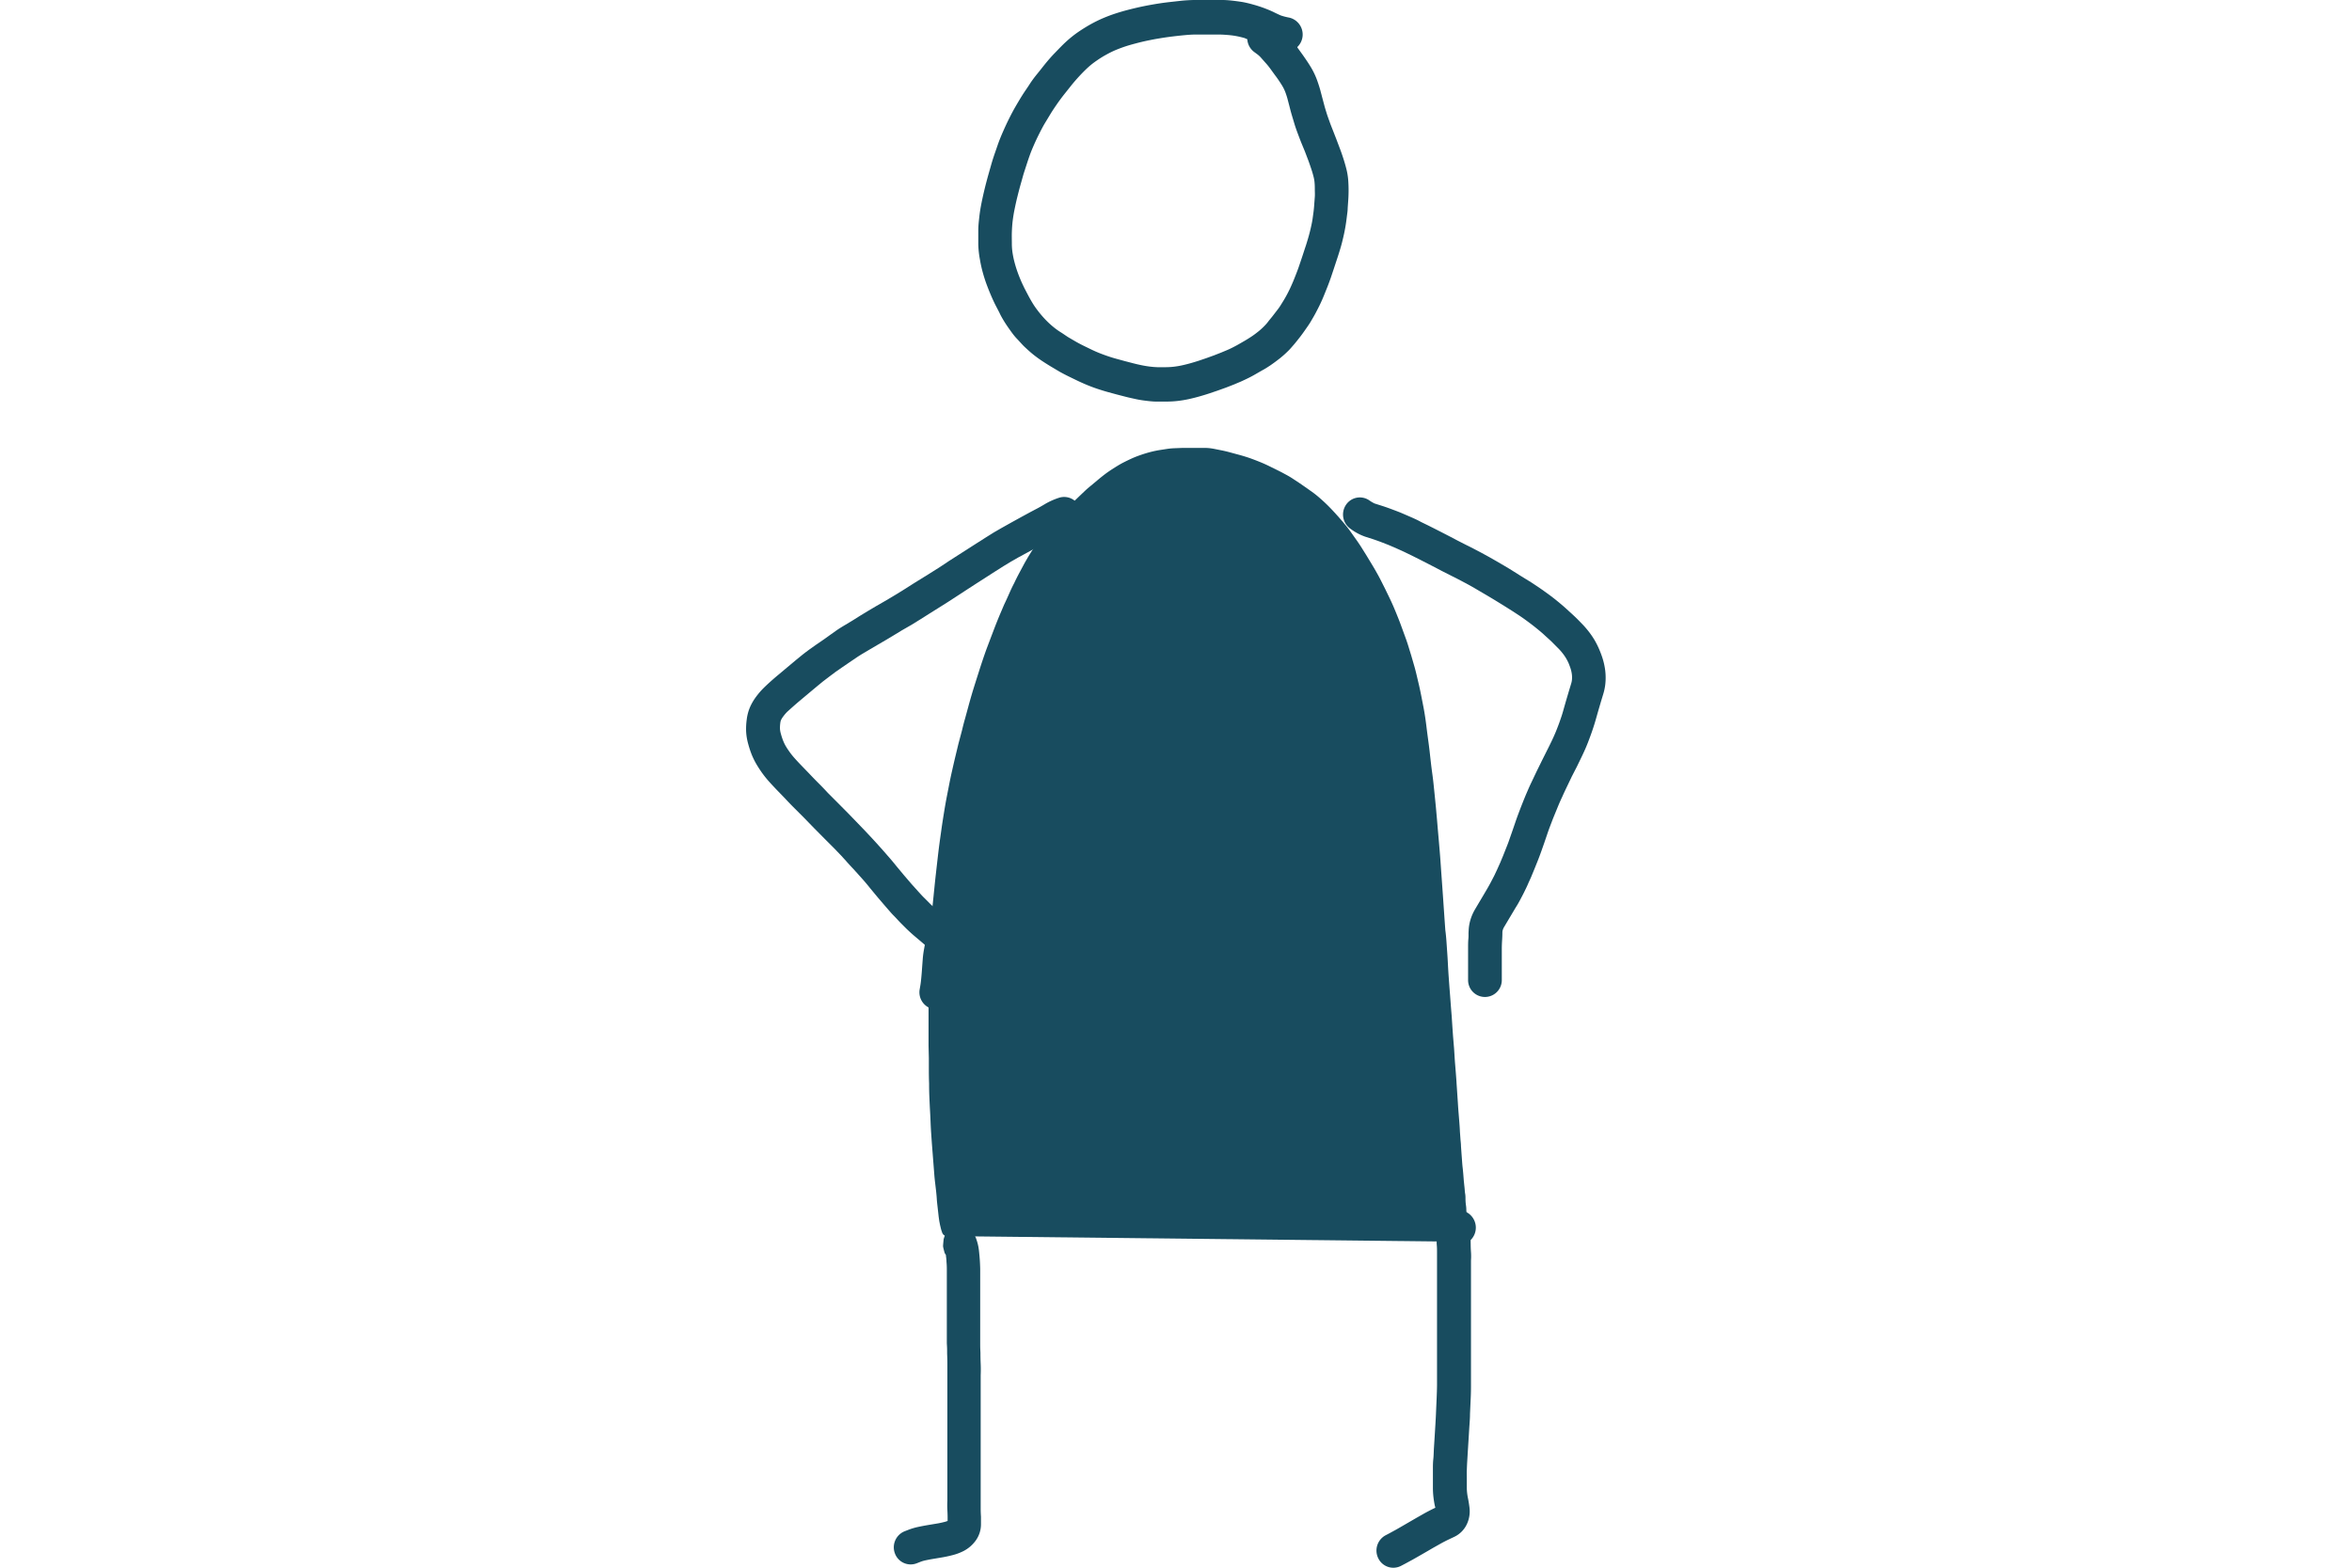 <svg xmlns="http://www.w3.org/2000/svg" width="48" height="32" viewBox="0 0 48 32">
    <defs>
        <clipPath id="clip-path">
            <path id="Frame" fill="none" d="M0 0H48V32H0z" transform="translate(3508 7058)"/>
        </clipPath>
        <style>
            .cls-3{fill:#184c5f}
        </style>
    </defs>
    <g id="Glyph" transform="translate(-3508 -7058)">
        <g id="마스크_그룹_3" clip-path="url(#clip-path)">
            <g id="noun_stand_1503614" transform="translate(3516.459 7056.985)">
                <g id="그룹_1630">
                    <path id="패스_1085" d="M21.482 26.363v-.11-.049-.144-.069c0-.026 0-.059-.006-.086s0-.059-.005-.093l-.005-.1q0-.047-.008-.1t-.009-.119c0-.037 0-.075-.007-.113s-.008-.081-.013-.125l-.014-.134-.01-.127q-.005-.064-.013-.136c-.006-.05-.01-.1-.013-.145l-.011-.147-.011-.156c0-.05-.008-.1-.012-.162s-.009-.114-.011-.164-.006-.1-.011-.166l-.016-.2c-.006-.071-.01-.136-.014-.2l-.013-.193-.013-.195c-.003-.06-.008-.121-.013-.186l-.016-.2c-.006-.068-.01-.135-.014-.2s-.007-.12-.013-.185l-.016-.191-.014-.2-.013-.2-.016-.2-.016-.213-.016-.206-.016-.221q-.008-.117-.014-.238t-.013-.216l-.016-.232q-.009-.132-.024-.242l-.016-.226-.016-.232-.016-.233-.016-.226-.016-.223-.016-.226q-.007-.108-.016-.214t-.019-.225l-.021-.239-.019-.224-.021-.235-.024-.242-.023-.225q-.012-.116-.028-.23-.016-.116-.03-.239t-.024-.216q-.011-.094-.029-.226t-.032-.246q-.013-.11-.029-.218t-.037-.216l-.043-.22q-.021-.107-.044-.209l-.05-.212q-.025-.107-.052-.2t-.058-.2l-.063-.205q-.031-.099-.069-.2l-.073-.2q-.036-.1-.077-.2-.04-.1-.079-.191t-.082-.18l-.093-.192-.092-.182q-.042-.082-.089-.164-.047-.083-.1-.17l-.1-.165-.1-.16q-.052-.082-.11-.163l-.111-.157q-.053-.074-.108-.14-.057-.069-.121-.142t-.131-.145q-.067-.072-.13-.133t-.133-.122q-.069-.061-.136-.111l-.14-.1-.155-.107-.143-.094q-.059-.038-.142-.082-.084-.046-.16-.083l-.154-.076q-.075-.037-.143-.066t-.159-.064q-.091-.035-.172-.061c-.054-.017-.108-.033-.161-.047l-.173-.047q-.088-.024-.168-.04l-.165-.033a.975.975 0 0 0-.164-.018h-.475l-.156.006a1.433 1.433 0 0 0-.148.013l-.156.024q-.079.013-.154.031t-.145.04q-.069.021-.148.05t-.151.063q-.075.035-.138.067t-.138.078q-.078.048-.141.09t-.124.089q-.062.048-.124.1l-.135.113q-.067.054-.117.1l-.124.118-.14.135q-.071.069-.133.136l-.133.142q-.067.072-.125.138l-.123.144q-.063.075-.129.158t-.12.162q-.055.08-.112.173t-.112.191l-.107.2q-.053.1-.1.2-.047.088-.1.209t-.105.229l-.092.216q-.045.108-.09.223l-.09.236-.083.22q-.037.1-.082.234t-.077.236l-.075.236q-.043.135-.077.251t-.068.243l-.064.234q-.029.1-.061.235l-.074.279-.064.266q-.03.125-.062.269-.033.143-.058.272t-.053.271q-.027.14-.053.3t-.047.3l-.043.306q-.022.162-.04.32l-.037.325q-.019.168-.032.3l-.032.316q-.019.179-.029.329-.011.152-.018.3t-.018.311q-.011.165-.017.3t-.006.271v1.404l.006.253v.246q0 .134.005.274 0 .141.005.26t.011.244q.008.129.013.255t.011.224l.016.23.018.231.016.205.016.206q.008.1.019.187l.019.162c.005.049.01.1.013.15s.008.093.013.136l.014.125.011.1.013.093.015.076.016.068q.007.029.014.05l.015.044a.145.145 0 0 0 .027.041.4.4 0 0 1 .036.026zm.083.077h-.011.007z" class="cls-3"/>
                    <path id="패스_1086" d="M16.938 1.791c-.064-.018-.121-.031-.17-.04s-.1-.016-.16-.021-.118-.009-.181-.01h-.483c-.078 0-.155.006-.231.013s-.166.017-.256.028-.175.024-.26.038-.161.029-.234.044-.152.034-.232.055-.149.04-.216.062-.131.046-.2.074a2.012 2.012 0 0 0-.192.094q-.1.054-.2.124a1.6 1.6 0 0 0-.175.137q-.085.078-.176.176t-.169.195l-.155.195c-.048.062-.095.125-.139.189s-.086.126-.126.191l-.121.2c-.04.068-.077.139-.115.215s-.074.152-.106.225-.057.134-.072.175-.039.107-.069.2l-.065.2c-.013.042-.034.12-.061.215s-.049.181-.07.265-.04.171-.058.259-.029.161-.038.232-.014.151-.017.229 0 .162 0 .243a1.226 1.226 0 0 0 .017.2 1.915 1.915 0 0 0 .044.2c.018.066.038.128.059.186s.045.118.068.171.046.1.07.15l.085.162q.038.071.08.14t.089.131q.048.065.107.133c.039.045.078.086.116.123s.079.073.121.107.09.069.14.1.1.067.151.1l.154.09q.075.043.158.084l.175.085q.079.038.163.071t.173.063c.059.02.113.036.164.05l.172.047.177.046q.086.022.165.038c.049.01.1.019.155.026s.107.012.166.014.124 0 .182 0a1.368 1.368 0 0 0 .158-.01 1.649 1.649 0 0 0 .166-.028q.094-.021.175-.044t.165-.05l.164-.056.149-.054.143-.056.134-.056c.041-.018.08-.037.117-.056s.073-.038.109-.059l.125-.072c.037-.022.081-.049.131-.082s.095-.067.145-.107a1.315 1.315 0 0 0 .111-.1c.029-.029.059-.061.088-.1s.067-.081.1-.125l.1-.13c.036-.046.063-.093.093-.141s.053-.087.077-.131.049-.093.071-.139.043-.094.064-.143.044-.108.067-.167.043-.112.061-.166l.059-.175.063-.192c.021-.061.036-.112.052-.165s.029-.1.042-.151.024-.1.034-.146.018-.09.024-.131l.019-.139c.006-.048.011-.1.014-.147l.012-.16c.004-.054 0-.1 0-.144s0-.094-.005-.144a.667.667 0 0 0-.019-.115c-.013-.053-.029-.108-.048-.165s-.04-.118-.061-.175l-.07-.184-.071-.172c-.025-.062-.049-.126-.073-.19s-.05-.137-.069-.2l-.055-.184c-.018-.061-.034-.123-.048-.179l-.038-.145c-.012-.045-.023-.078-.04-.126a.837.837 0 0 0-.044-.1c-.016-.031-.04-.07-.069-.114s-.067-.1-.1-.142l-.1-.138q-.046-.063-.1-.122l-.1-.113a.536.536 0 0 0-.069-.061l-.057-.042a.352.352 0 0 1-.142-.261zm1.08.193l.111.154c.034.049.07.1.109.16s.077.122.105.177a1.533 1.533 0 0 1 .083.193c.023.065.042.124.058.181l.041.156.043.161c.016.061.032.11.049.165s.034.1.056.162.046.122.069.18l.072.185.07.185c.026.068.05.138.073.209s.043.141.06.208a1.381 1.381 0 0 1 .039.239q.007.1.007.2t-.006.191l-.012.17c0 .058-.01.116-.017.175s-.014.111-.022.162-.019.112-.031.17-.026.116-.041.178-.032.12-.05.179-.037.12-.059.185l-.061.185-.064.191c-.021.06-.045.125-.071.191l-.072.179c-.023.056-.051.12-.08.18s-.057.114-.086.169-.066.117-.1.175-.071.109-.108.162-.078.111-.119.163-.078.1-.118.146-.085.1-.127.139a1.964 1.964 0 0 1-.169.149q-.1.078-.194.142c-.061.04-.116.075-.166.1l-.128.074c-.046.027-.093.052-.139.075s-.1.048-.152.072l-.154.065-.157.061-.167.06-.177.06q-.094.031-.19.058c-.066.019-.136.037-.212.054a2.334 2.334 0 0 1-.237.04 2.047 2.047 0 0 1-.231.013h-.211c-.073 0-.154-.01-.226-.019s-.138-.02-.2-.034-.126-.027-.191-.044l-.19-.049-.176-.048q-.094-.026-.2-.061t-.207-.076q-.1-.041-.2-.088l-.192-.093q-.1-.049-.191-.1l-.168-.1c-.057-.034-.117-.072-.178-.112s-.129-.089-.19-.138-.116-.1-.17-.15-.1-.107-.157-.166-.1-.118-.142-.177-.083-.118-.12-.178-.072-.12-.1-.182l-.088-.17q-.049-.1-.091-.2c-.028-.065-.055-.134-.082-.206s-.054-.157-.077-.24a2.619 2.619 0 0 1-.06-.272A1.938 1.938 0 0 1 11.506 6v-.279c0-.1.011-.188.021-.28s.026-.191.047-.294.041-.192.064-.286.048-.188.076-.288l.063-.222c.015-.052.04-.131.074-.229s.059-.172.078-.222.047-.12.085-.206.078-.173.122-.261.088-.171.134-.25.089-.152.135-.225.1-.148.146-.22.1-.145.16-.218.109-.138.166-.208.125-.148.2-.225.147-.154.22-.22a2.293 2.293 0 0 1 .25-.2q.128-.087.253-.157a2.7 2.7 0 0 1 .257-.126q.125-.053.251-.094t.258-.075q.132-.034.256-.061c.084-.018.173-.035.266-.051s.188-.03.287-.042l.277-.031c.087-.009.187-.014.283-.016h.51q.116 0 .226.012t.219.029q.108.019.233.055c.083.023.162.049.235.077s.142.057.2.087c.046.022.088.042.126.058a1.263 1.263 0 0 0 .17.043.354.354 0 0 1 .163.6z" class="cls-3"/>
                    <path id="패스_1087" d="M10.425 20.264v-.011.011zm-.1-.04l-.141-.119c-.054-.047-.1-.09-.142-.13l-.121-.121c-.045-.046-.092-.1-.143-.151s-.1-.111-.153-.171l-.158-.184-.166-.2q-.079-.1-.162-.193t-.18-.2q-.1-.106-.15-.164l-.1-.11-.144-.15-.2-.2-.21-.212-.2-.206-.2-.2q-.1-.1-.186-.193l-.176-.182q-.088-.092-.165-.178a2.152 2.152 0 0 1-.151-.192c-.043-.062-.08-.121-.112-.177a1.586 1.586 0 0 1-.084-.175 2 2 0 0 1-.068-.206 1.172 1.172 0 0 1-.045-.264 1.417 1.417 0 0 1 .012-.241.926.926 0 0 1 .075-.273 1.122 1.122 0 0 1 .125-.206 1.509 1.509 0 0 1 .139-.161q.061-.061.139-.131t.163-.141l.193-.162.171-.143.13-.106c.044-.035.092-.071.142-.108l.141-.1.146-.1.14-.1.141-.1q.075-.05.16-.1l.166-.1.149-.094.165-.1.157-.093.174-.1.184-.109.183-.112.172-.109c.054-.035.116-.073.184-.115l.195-.121.2-.126.2-.133.2-.128.181-.116.194-.124.176-.112.16-.1.156-.09.189-.106.21-.116.184-.1.163-.086c.053-.029.1-.056.143-.082a1.456 1.456 0 0 1 .276-.124.342.342 0 0 1 .437.217.353.353 0 0 1-.213.446.888.888 0 0 0-.145.062c-.054.033-.113.067-.177.1l-.175.092c-.05.025-.105.055-.167.089l-.205.113-.185.1-.146.084-.142.086-.174.11-.19.122-.184.118-.19.123-.207.135-.2.13-.2.126-.171.107-.18.114-.191.118-.2.115-.164.1-.167.1-.161.094-.155.091-.155.092c-.048.029-.092.057-.134.086l-.133.09-.146.1-.131.091-.133.1-.122.093-.116.095-.17.142-.193.162c-.053.044-.1.086-.147.127l-.111.1a.826.826 0 0 0-.075.088.425.425 0 0 0-.048.077.236.236 0 0 0-.015.064.711.711 0 0 0-.006.119.477.477 0 0 0 .019.1 1.331 1.331 0 0 0 .042.13.871.871 0 0 0 .046.1c.019.034.044.074.075.118a1.453 1.453 0 0 0 .1.129q.065.074.143.155l.173.179q.094.1.194.2t.187.195l.2.2.216.218.2.207.147.153.107.114q.06.064.161.176t.189.214q.089.1.174.207l.159.191.151.176.141.157c.046.05.09.1.129.136l.11.111c.03.029.067.063.11.1l.129.11q.065.054.125.108a.722.722 0 0 1 .166.22.59.59 0 0 1 .055.343q-.011.082-.028.17a1.14 1.14 0 0 0-.017.125l-.013.179c0 .068-.01.139-.017.215s-.017.151-.027.214l-.014.081a.345.345 0 0 1-.4.287.35.35 0 0 1-.282-.4l.014-.081c.008-.045.014-.1.02-.163s.012-.135.016-.2l.014-.186a1.853 1.853 0 0 1 .027-.2l.015-.083z" class="cls-3"/>
                    <path id="패스_1088" d="M19.106 11.812a.355.355 0 0 1-.1-.486.34.34 0 0 1 .476-.1.774.774 0 0 0 .111.066l.17.054c.064.021.131.045.2.071s.13.049.178.069l.192.083c.084.037.153.069.207.1l.144.07.149.075.151.077.155.08.148.078.153.078.165.083.164.086.163.089.156.089.149.087.151.091.2.126.2.123.133.088c.051.034.115.079.194.136s.15.112.213.164.121.1.181.155.117.106.172.158.1.1.148.149.091.1.13.149a1.723 1.723 0 0 1 .122.177 1.668 1.668 0 0 1 .1.2q.039.092.066.178a1.425 1.425 0 0 1 .047.2 1.228 1.228 0 0 1 .014.251 1.085 1.085 0 0 1-.044.264l-.053.175-.055.188-.05.176q-.023.081-.054.174c-.02.061-.042.123-.065.185s-.049.13-.076.194-.058.132-.091.2l-.1.206-.1.194-.1.209q-.053.11-.1.215c-.032.068-.061.134-.088.2l-.082.2c-.027.067-.052.134-.075.194s-.043.117-.061.171l-.061.178-.063.179c-.021.058-.045.122-.068.18l-.065.162-.069.167c-.023.054-.046.1-.068.152s-.044.094-.067.142-.051.1-.082.159-.065.119-.1.173l-.082.138-.077.129-.077.13a.275.275 0 0 0-.025.058.175.175 0 0 0-.008.047q0 .077-.006.166t-.006.185v.622a.344.344 0 1 1-.688.007v-.091-.2-.177-.18c0-.072 0-.139.006-.2s0-.107.005-.156a.892.892 0 0 1 .04-.24.985.985 0 0 1 .091-.205l.078-.132.078-.131.079-.134q.041-.069.083-.148l.072-.138.06-.127.062-.138.06-.144.065-.164c.02-.05.04-.1.059-.156l.06-.171.06-.175q.031-.092.068-.191t.08-.208c.029-.073.058-.146.088-.215s.063-.147.1-.223l.108-.227.106-.215.1-.2c.032-.062.062-.124.092-.186s.055-.118.078-.172.044-.109.065-.164.04-.111.058-.164.032-.1.044-.144l.05-.176.059-.2.052-.172a.373.373 0 0 0 .015-.091.516.516 0 0 0-.005-.105.722.722 0 0 0-.023-.1c-.011-.034-.025-.071-.041-.111a.958.958 0 0 0-.059-.113 1.025 1.025 0 0 0-.071-.1c-.026-.033-.057-.068-.09-.1l-.125-.126c-.045-.044-.1-.091-.15-.138s-.108-.094-.162-.138-.114-.09-.183-.141-.126-.091-.167-.118l-.128-.084-.184-.116-.2-.123-.142-.085-.142-.083L21.6 13l-.155-.085-.15-.079-.158-.08-.164-.083-.153-.08-.147-.076-.149-.076-.137-.069-.146-.071c-.046-.023-.108-.051-.184-.085l-.178-.077-.154-.06c-.064-.024-.123-.045-.178-.063l-.15-.048a1.12 1.12 0 0 1-.291-.156z" class="cls-3"/>
                    <path id="패스_1089" d="M11.47 26.353zm-.65.239c-.016-.058-.024-.09-.029-.115s-.007-.014.008-.168c.038-.126.038-.126.3-.251.224.041.224.041.278.1a.357.357 0 0 1 .061.085.562.562 0 0 1 .028.066 1.033 1.033 0 0 1 .054.238q.01.091.016.173t.009.193v1.502c0 .1 0 .1.005.214q0 .112.005.228t0 .225V31.802q0 .086.006.174v.146a.568.568 0 0 1-.124.361.7.7 0 0 1-.228.19 1.09 1.09 0 0 1-.237.088q-.109.028-.206.044l-.179.03c-.06.01-.116.021-.168.032a.692.692 0 0 0-.1.031l-.069.027a.342.342 0 0 1-.445-.2.353.353 0 0 1 .2-.454l.069-.027a1.365 1.365 0 0 1 .209-.062q.094-.02.2-.038l.18-.03q.068-.011.15-.032a.531.531 0 0 0 .067-.021v-.07q0-.066-.005-.155t0-.186V29.9v-.18-.2-.209-.218-.218q0-.118-.005-.226c0-.11 0-.11-.006-.216v-.21-.2-.19-.404-.271-.226q0-.093-.007-.16c0-.045-.008-.094-.013-.144a.36.36 0 0 1-.024-.036z" class="cls-3"/>
                    <path id="패스_1090" d="M20.821 31.739c-.012-.059-.021-.118-.027-.174a1.664 1.664 0 0 1-.01-.188V31.2 31c0-.061 0-.127.008-.2s.008-.14.012-.213l.015-.236.016-.261c.005-.087.01-.17.013-.256l.012-.275c.004-.094.007-.176.008-.265v-.834-.166-.354-.169-.17-.164-.221-.256-.207-.173c0-.052 0-.1-.005-.152s0-.122 0-.176a.6.6 0 0 1 .21-.431.339.339 0 0 1 .487.005.356.356 0 0 1-.005.5.666.666 0 0 0 0 .071q0 .092.006.175t0 .175v2.569q0 .142-.008.293l-.012.269c0 .091-.008.182-.014.27l-.016.262-.015.238-.012.2c-.004.063-.006.125-.008.18s0 .113 0 .176v.175a.955.955 0 0 0 .006.108q.006.054.018.112c.012.057.021.117.029.178a.619.619 0 0 1-.049.343.537.537 0 0 1-.266.268l-.129.061c-.043.021-.093.047-.147.077l-.153.086-.139.081-.139.08-.139.079-.153.083-.08.042a.341.341 0 0 1-.464-.15.354.354 0 0 1 .147-.473l.08-.042.137-.075.132-.076.138-.08.138-.08.167-.095c.064-.035.122-.065.176-.092l.048-.023q-.008-.027-.013-.052zm.711-5.474v-.015.005z" class="cls-3"/>
                </g>
            </g>
        </g>
    </g>
</svg>
